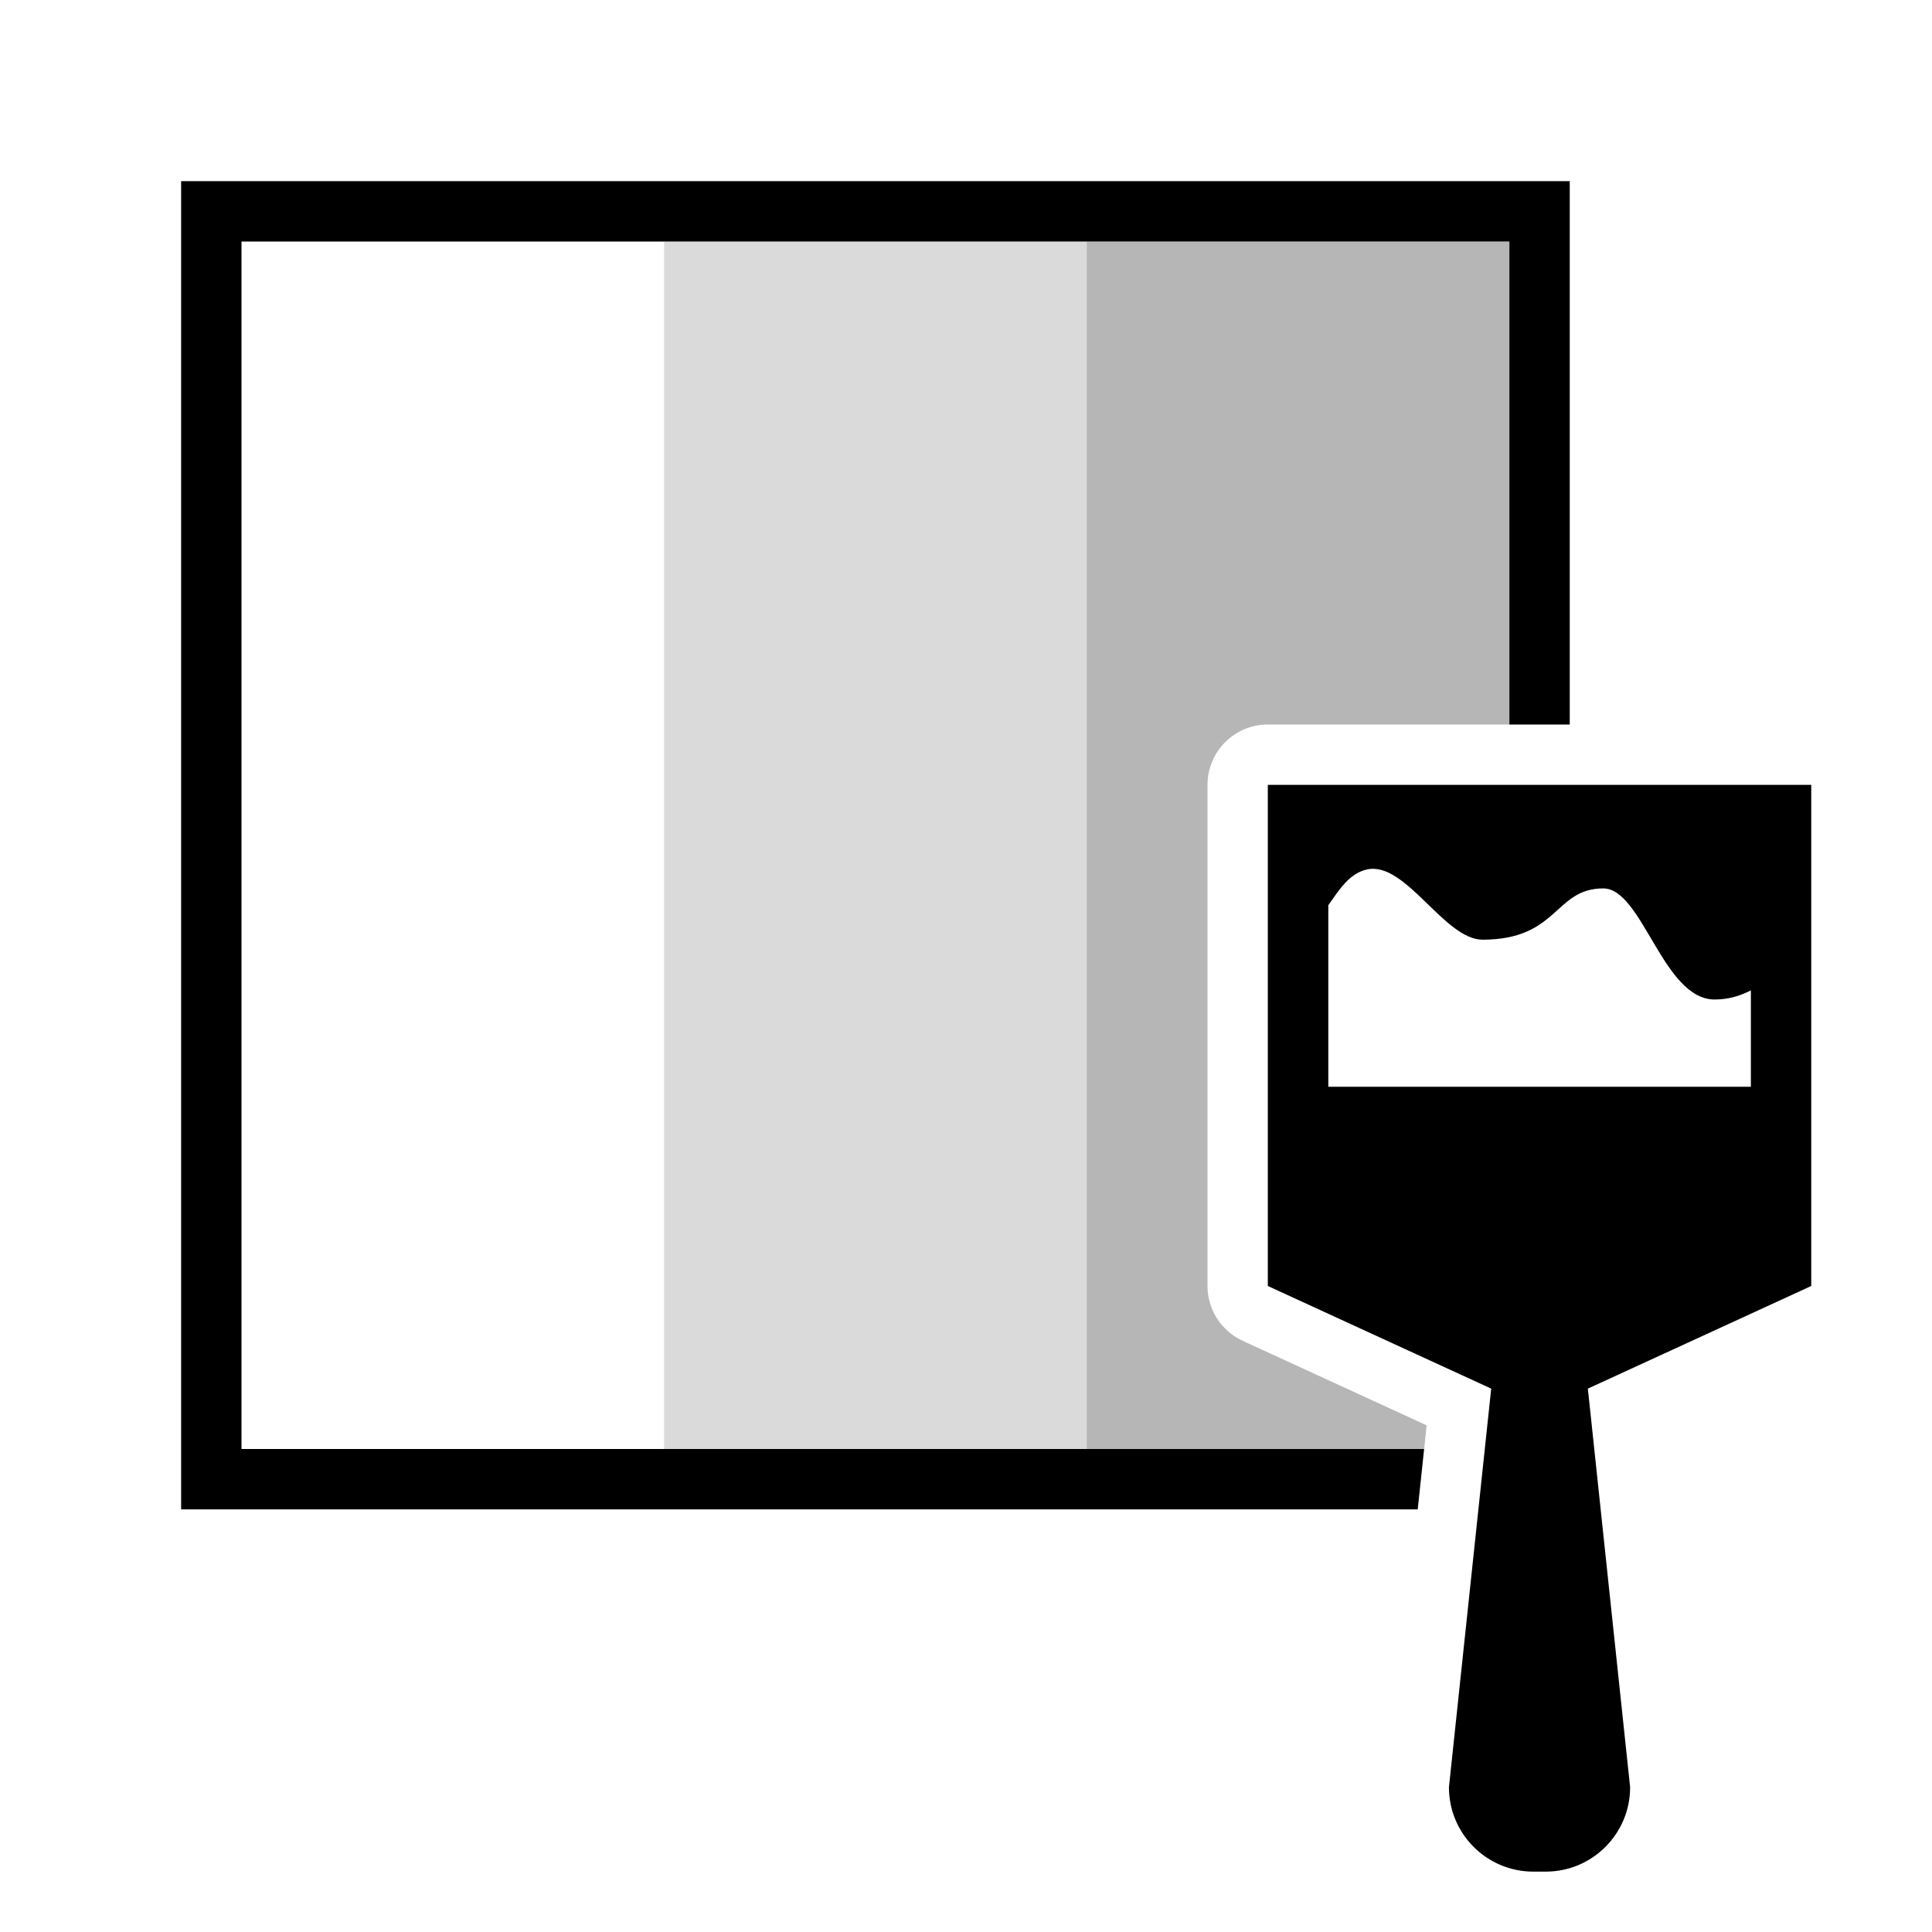 <?xml version="1.0" encoding="UTF-8"?><svg id="icons" xmlns="http://www.w3.org/2000/svg" viewBox="0 0 32 32"><rect width="32" height="32" style="fill:none; stroke-width:0px;"/><rect x="11" y="4" width="7" height="20" style="fill:#6f6f6f; opacity:.25; stroke-width:0px;"/><path d="m23.63,23.608l-3.048-1.4c-.354-.163-.582-.518-.582-.908v-8.3c0-.553.447-1,1-1h4V4h-7v20h5.588l.042-.392Z" style="fill:#6f6f6f; opacity:.5; stroke-width:0px;"/><path d="m23.482,25H3V3h23v9h-1V4H4v20h19.588l-.106,1Zm6.518-12v8.3l-3.7,1.7.7,6.602c0,.772-.626,1.398-1.398,1.398h-.205c-.772,0-1.398-.626-1.398-1.398l.7-6.602-3.7-1.7v-8.3h9Zm-8,5h7v-1.596c-.172.087-.363.151-.6.151-.857,0-1.195-1.84-1.845-1.84-.812,0-.74.849-2,.849-.631,0-1.273-1.3-1.909-1.164-.296.064-.458.329-.645.593v3.007Z" style="stroke-width:0px;"/></svg>